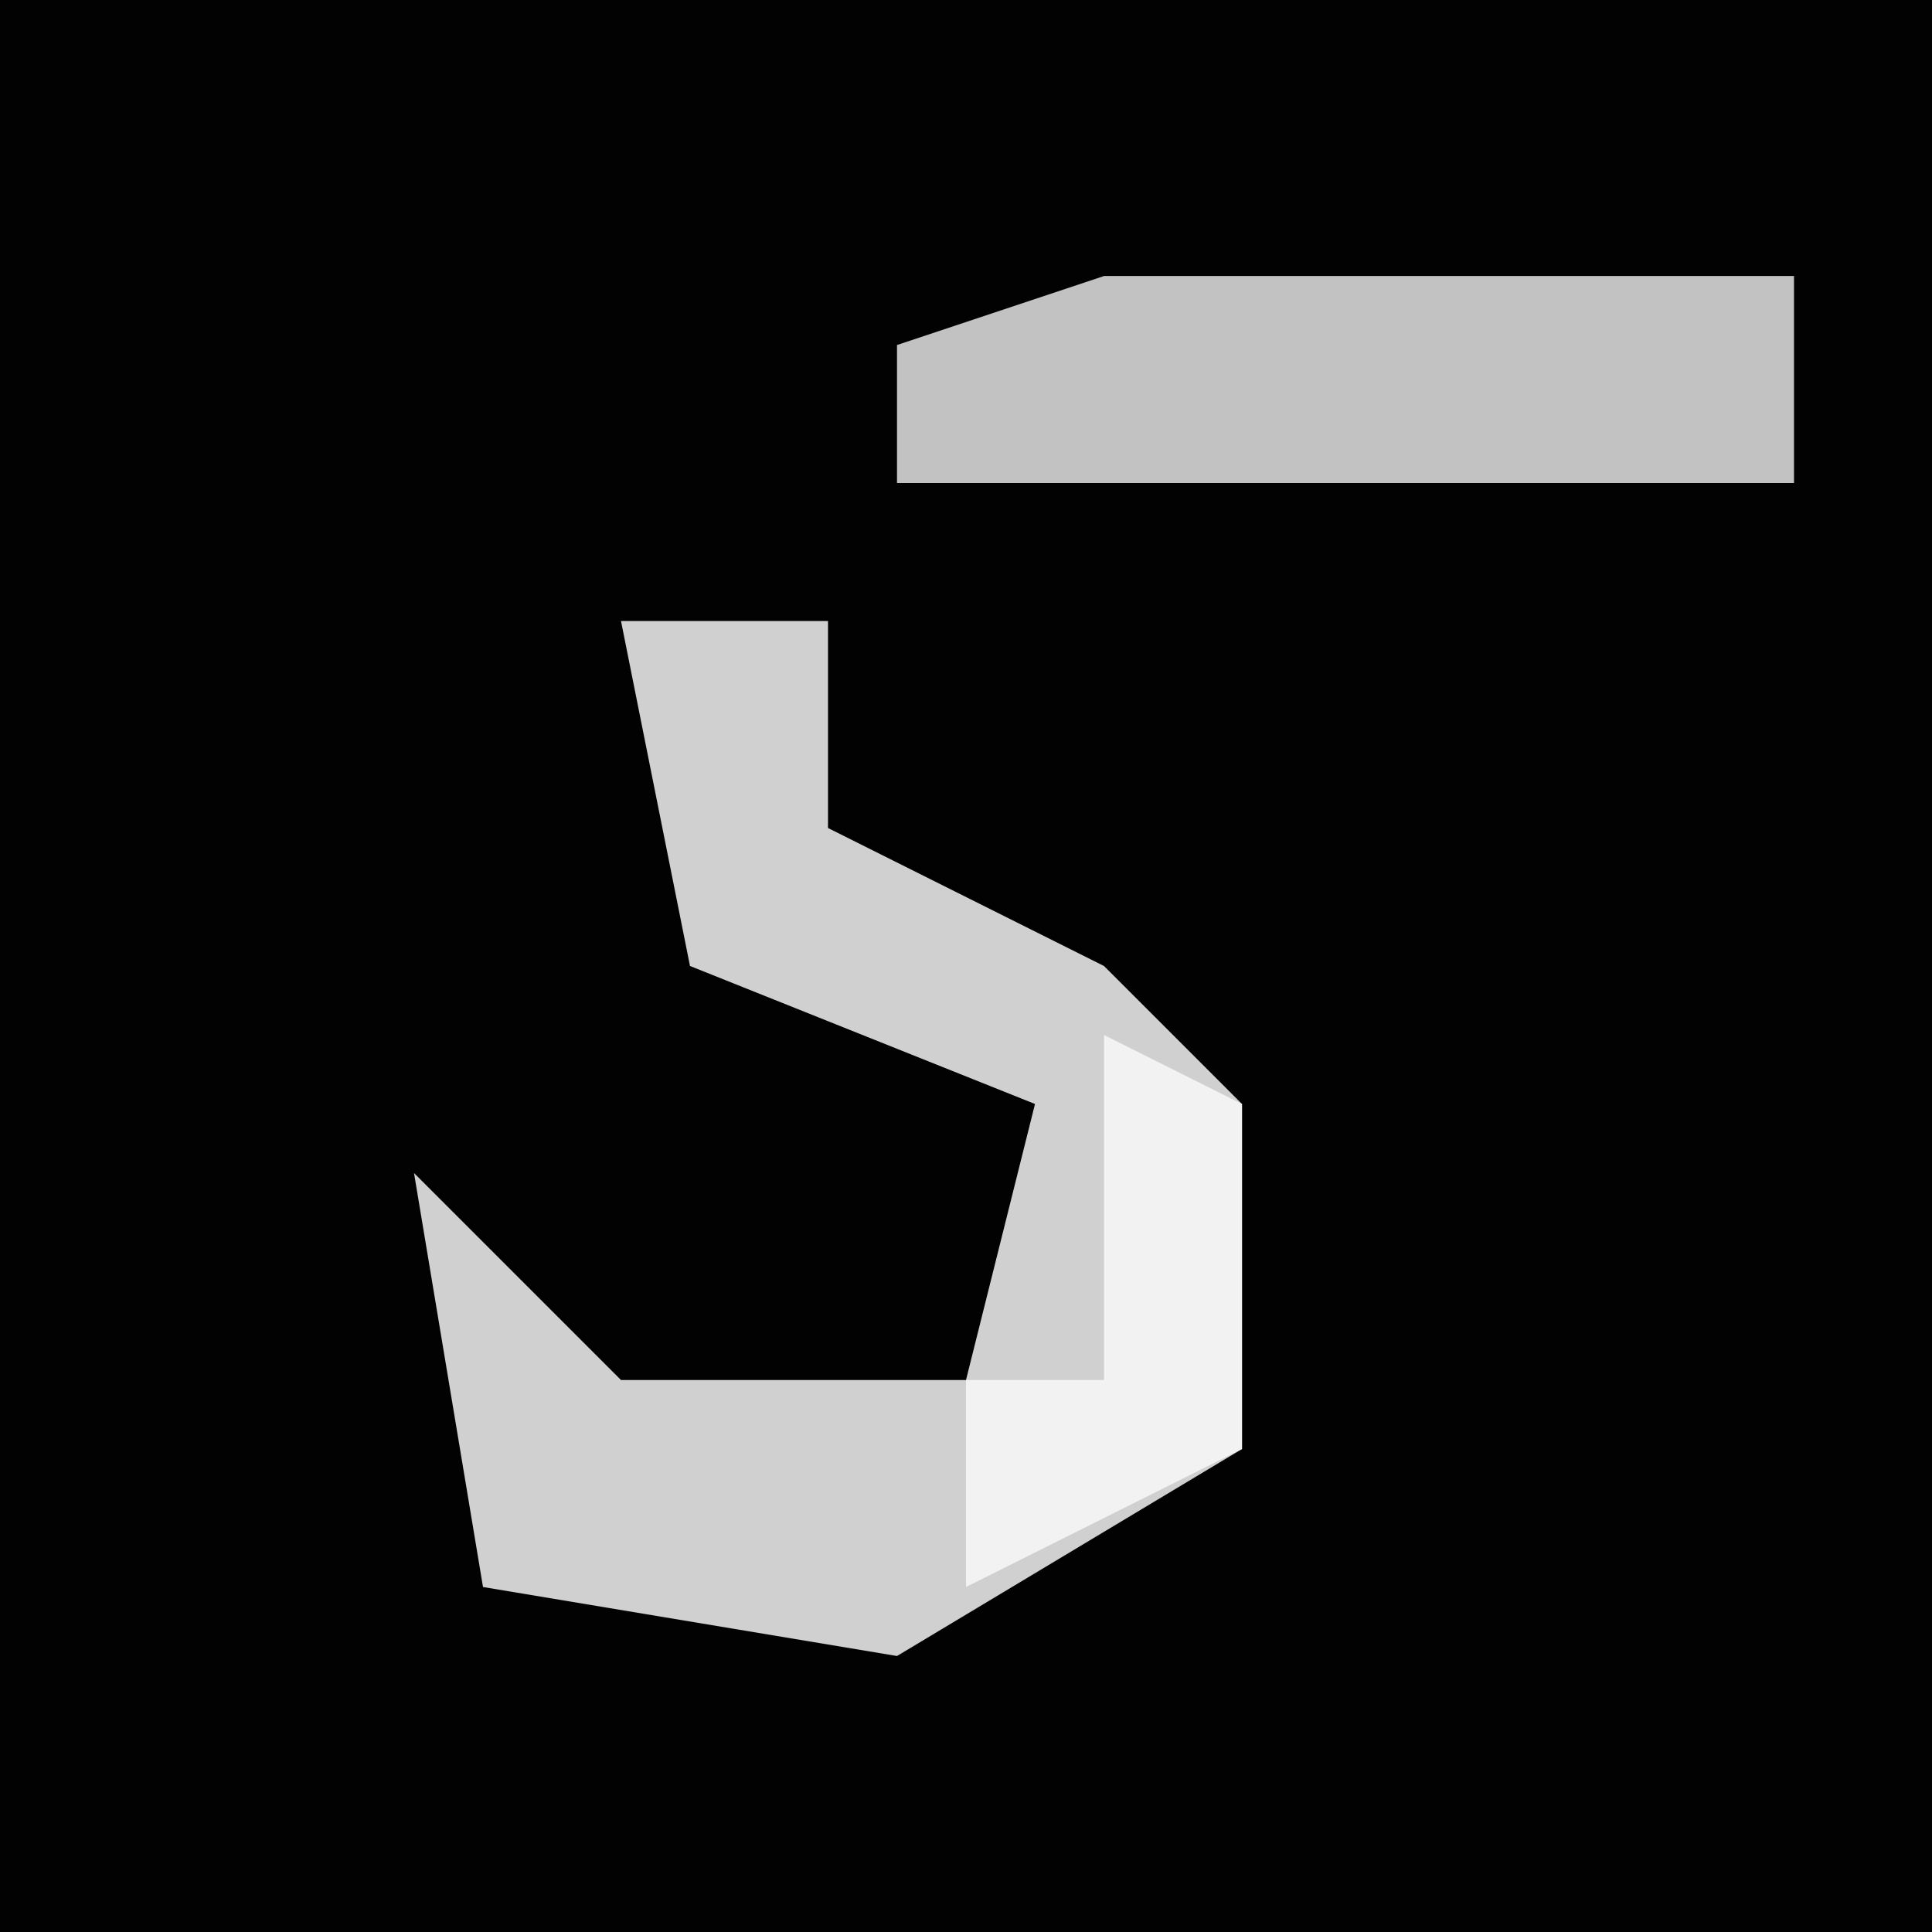 <?xml version="1.0" encoding="UTF-8"?>
<svg version="1.1" xmlns="http://www.w3.org/2000/svg" width="28" height="28">
<path d="M0,0 L28,0 L28,28 L0,28 Z " fill="#020202" transform="translate(0,0)"/>
<path d="M0,0 L3,0 L3,3 L7,5 L9,7 L9,12 L4,15 L-2,14 L-3,8 L0,11 L5,11 L6,7 L1,5 Z " fill="#D0D0D0" transform="translate(9,9)"/>
<path d="M0,0 L10,0 L10,3 L-3,3 L-3,1 Z " fill="#C2C2C2" transform="translate(16,4)"/>
<path d="M0,0 L2,1 L2,6 L-2,8 L-2,5 L0,5 Z " fill="#F2F2F2" transform="translate(16,15)"/>
</svg>
